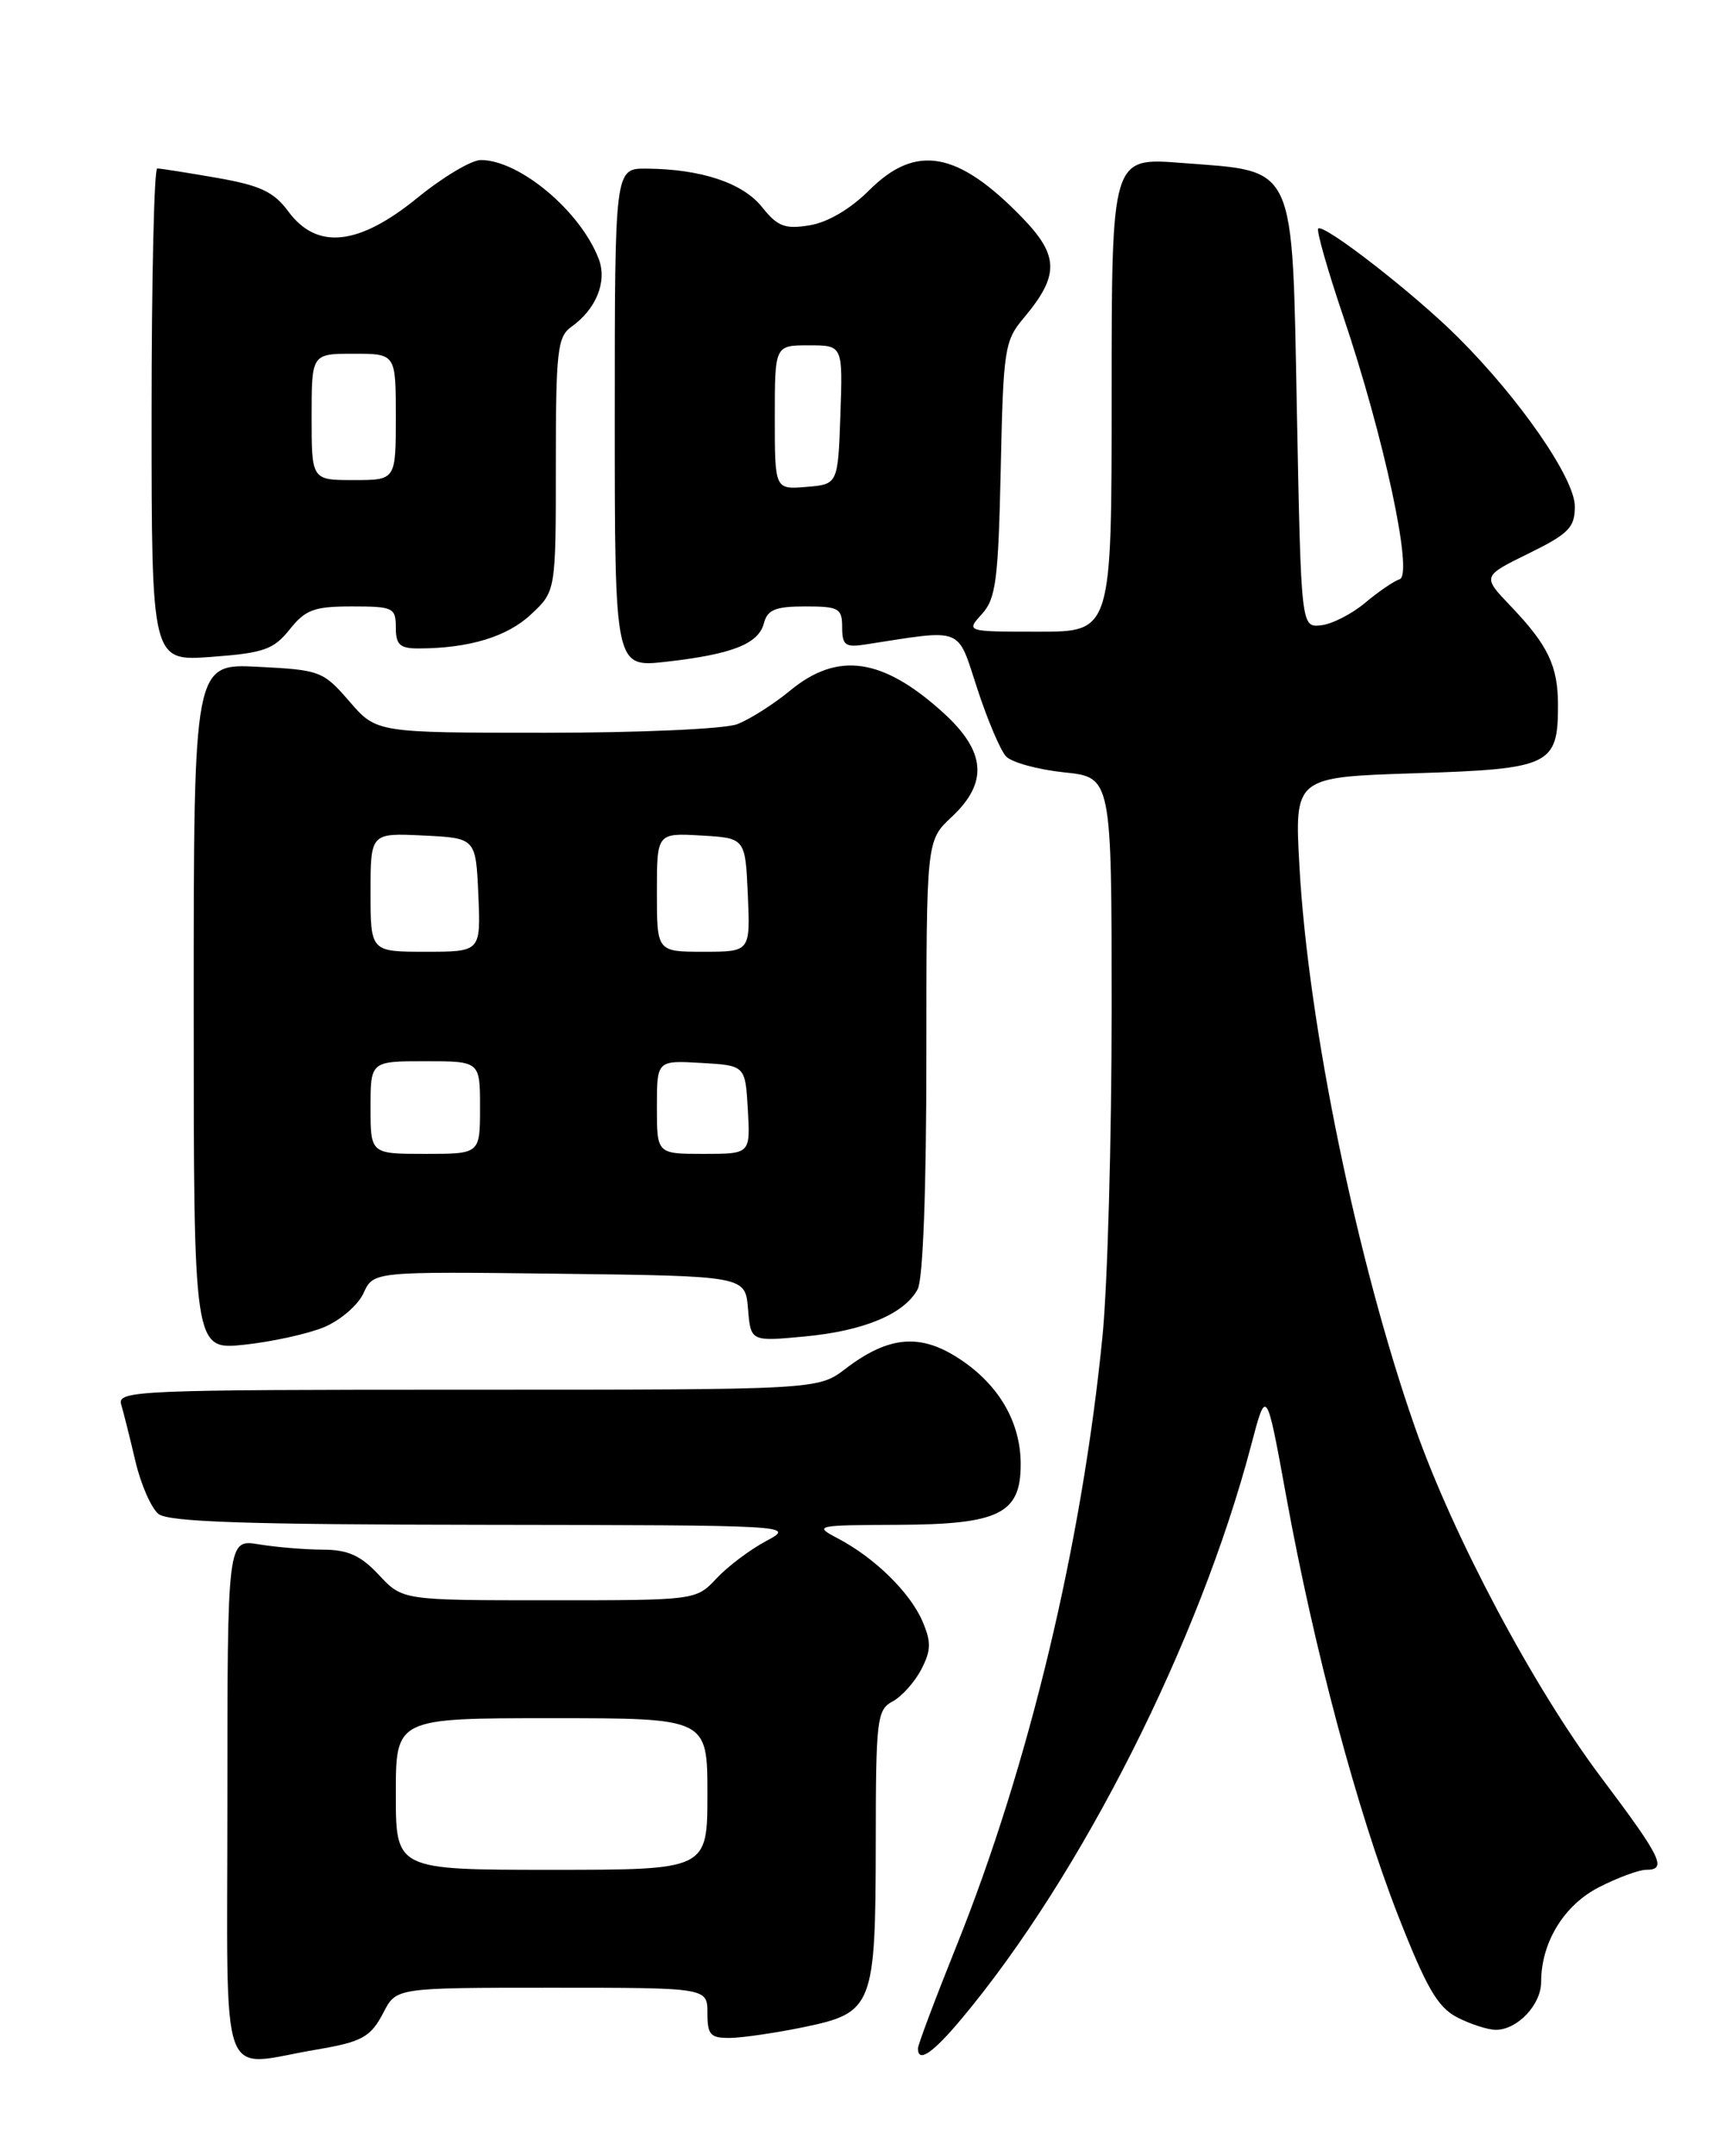 <?xml version="1.0" encoding="UTF-8" standalone="no"?>
<!DOCTYPE svg PUBLIC "-//W3C//DTD SVG 1.1//EN" "http://www.w3.org/Graphics/SVG/1.1/DTD/svg11.dtd" >
<svg xmlns="http://www.w3.org/2000/svg" xmlns:xlink="http://www.w3.org/1999/xlink" version="1.1" viewBox="0 0 204 256">
 <g >
 <path fill="currentColor"
d=" M 37.50 243.36 C 43.01 242.43 44.01 241.88 45.54 238.93 C 47.05 236.00 47.05 236.00 65.53 236.00 C 84.00 236.00 84.00 236.00 84.00 239.00 C 84.00 241.62 84.35 241.99 86.75 241.96 C 88.26 241.93 92.20 241.35 95.49 240.67 C 103.67 238.97 103.97 238.21 103.99 218.79 C 104.00 204.13 104.13 203.00 105.99 202.01 C 107.08 201.42 108.62 199.71 109.40 198.20 C 110.57 195.93 110.59 194.95 109.53 192.48 C 108.05 189.06 103.86 184.95 99.50 182.66 C 96.59 181.13 96.79 181.08 106.64 181.04 C 118.64 180.99 121.20 179.73 121.20 173.85 C 121.20 168.88 118.64 164.45 113.98 161.37 C 109.31 158.27 105.54 158.59 100.40 162.51 C 97.13 165.00 97.13 165.00 55.50 165.00 C 16.32 165.00 13.90 165.10 14.39 166.75 C 14.67 167.71 15.44 170.75 16.08 173.50 C 16.73 176.25 17.96 179.06 18.82 179.75 C 20.00 180.70 29.35 181.01 57.44 181.04 C 94.17 181.09 94.47 181.10 91.00 182.95 C 89.08 183.97 86.41 185.98 85.08 187.40 C 82.65 190.00 82.65 190.00 65.23 190.00 C 47.80 190.00 47.80 190.00 45.00 187.00 C 42.83 184.68 41.33 184.00 38.35 183.99 C 36.23 183.98 32.81 183.70 30.75 183.36 C 27.00 182.74 27.00 182.74 27.00 213.91 C 27.00 248.62 25.83 245.33 37.50 243.36 Z  M 114.21 239.65 C 128.40 222.68 142.42 194.91 148.56 171.61 C 150.37 164.72 150.37 164.72 152.72 177.61 C 156.04 195.85 161.14 214.94 165.99 227.37 C 169.37 236.00 170.71 238.32 173.03 239.52 C 174.61 240.33 176.68 241.00 177.62 241.00 C 180.18 241.00 183.00 238.02 183.00 235.31 C 183.00 230.62 185.71 226.19 189.88 224.06 C 192.10 222.93 194.61 222.00 195.46 222.00 C 198.00 222.00 197.32 220.60 190.07 210.96 C 182.06 200.28 172.57 182.43 168.03 169.50 C 161.16 149.89 155.34 121.67 154.30 102.88 C 153.71 92.27 153.71 92.27 167.99 91.81 C 184.10 91.30 185.00 90.87 185.00 83.74 C 185.00 79.07 183.83 76.62 179.38 71.96 C 176.00 68.42 176.00 68.42 181.50 65.72 C 186.28 63.37 187.00 62.64 187.00 60.12 C 187.00 56.82 180.47 47.36 173.12 40.04 C 167.95 34.88 157.17 26.50 156.53 27.14 C 156.30 27.36 157.63 32.04 159.49 37.53 C 164.32 51.83 167.85 68.22 166.20 68.77 C 165.50 69.00 163.64 70.27 162.08 71.59 C 160.51 72.90 158.17 74.10 156.87 74.24 C 154.50 74.50 154.50 74.50 154.00 49.11 C 153.41 18.97 154.07 20.41 140.24 19.34 C 132.00 18.70 132.00 18.70 132.00 46.85 C 132.00 75.00 132.00 75.00 123.35 75.00 C 114.69 75.00 114.69 75.00 116.60 72.90 C 118.26 71.07 118.54 68.86 118.83 55.70 C 119.13 41.43 119.28 40.45 121.58 37.73 C 125.80 32.70 125.77 30.37 121.38 25.84 C 113.73 17.94 108.75 17.05 103.21 22.59 C 100.98 24.82 98.28 26.40 96.14 26.75 C 93.20 27.23 92.33 26.90 90.49 24.59 C 88.20 21.71 83.24 20.07 76.75 20.02 C 73.00 20.00 73.00 20.00 73.00 49.63 C 73.00 79.26 73.00 79.26 79.09 78.57 C 86.96 77.68 90.07 76.45 90.71 73.99 C 91.13 72.39 92.08 72.00 95.62 72.00 C 99.61 72.00 100.00 72.22 100.00 74.48 C 100.00 76.61 100.38 76.89 102.75 76.52 C 114.55 74.69 113.61 74.32 116.04 81.75 C 117.25 85.46 118.79 89.09 119.46 89.81 C 120.13 90.52 123.23 91.37 126.34 91.70 C 132.00 92.28 132.00 92.28 132.00 119.97 C 132.00 135.19 131.51 152.57 130.92 158.58 C 128.48 183.31 122.17 209.64 113.57 231.05 C 111.06 237.30 109.00 242.77 109.00 243.21 C 109.00 244.98 110.77 243.77 114.21 239.65 Z  M 38.49 157.57 C 40.42 156.76 42.52 154.95 43.17 153.53 C 44.34 150.96 44.34 150.96 66.42 151.23 C 88.50 151.50 88.50 151.50 88.82 155.39 C 89.14 159.28 89.14 159.28 95.54 158.68 C 102.59 158.02 107.39 156.01 108.97 153.06 C 109.60 151.88 110.00 141.16 110.00 125.47 C 110.00 99.80 110.00 99.80 113.00 97.00 C 117.39 92.90 117.07 89.20 111.95 84.57 C 104.79 78.10 99.47 77.34 93.84 81.98 C 91.85 83.62 89.01 85.42 87.54 85.98 C 86.05 86.55 75.97 87.00 64.79 87.00 C 44.71 87.00 44.71 87.00 41.49 83.28 C 38.38 79.68 38.02 79.54 30.64 79.17 C 23.00 78.78 23.00 78.78 23.00 119.53 C 23.00 160.28 23.00 160.28 28.99 159.66 C 32.29 159.31 36.56 158.37 38.49 157.57 Z  M 34.40 74.73 C 36.27 72.38 37.31 72.00 41.79 72.00 C 46.68 72.00 47.00 72.15 47.00 74.50 C 47.00 76.56 47.48 77.00 49.75 76.99 C 55.71 76.97 60.22 75.60 63.04 72.96 C 66.00 70.20 66.00 70.20 66.00 55.16 C 66.00 41.69 66.19 39.98 67.84 38.81 C 70.79 36.71 72.12 33.44 71.10 30.76 C 68.94 25.08 61.69 19.00 57.09 19.00 C 55.98 19.00 52.59 21.02 49.55 23.50 C 42.58 29.18 37.63 29.70 34.24 25.11 C 32.50 22.76 30.92 22.02 25.72 21.11 C 22.21 20.50 19.04 20.00 18.67 20.00 C 18.30 20.00 18.00 33.17 18.00 49.26 C 18.00 78.52 18.00 78.52 25.11 77.99 C 31.33 77.53 32.49 77.12 34.40 74.73 Z  M 47.00 213.00 C 47.00 204.00 47.00 204.00 65.50 204.00 C 84.00 204.00 84.00 204.00 84.00 213.00 C 84.00 222.00 84.00 222.00 65.50 222.00 C 47.00 222.00 47.00 222.00 47.00 213.00 Z  M 92.00 49.56 C 92.00 41.00 92.00 41.00 96.04 41.00 C 100.08 41.00 100.08 41.00 99.79 49.25 C 99.50 57.50 99.50 57.50 95.75 57.81 C 92.00 58.12 92.00 58.12 92.00 49.56 Z  M 44.00 131.50 C 44.00 126.00 44.00 126.00 50.50 126.00 C 57.00 126.00 57.00 126.00 57.00 131.50 C 57.00 137.00 57.00 137.00 50.50 137.00 C 44.00 137.00 44.00 137.00 44.00 131.50 Z  M 78.00 131.45 C 78.00 125.90 78.00 125.90 83.25 126.20 C 88.50 126.50 88.50 126.50 88.80 131.75 C 89.10 137.00 89.10 137.00 83.55 137.00 C 78.00 137.00 78.00 137.00 78.00 131.45 Z  M 44.00 105.95 C 44.00 98.90 44.00 98.90 50.25 99.20 C 56.50 99.50 56.50 99.50 56.80 106.25 C 57.09 113.00 57.09 113.00 50.55 113.00 C 44.00 113.00 44.00 113.00 44.00 105.95 Z  M 78.00 105.95 C 78.00 98.90 78.00 98.90 83.25 99.20 C 88.50 99.50 88.50 99.50 88.80 106.25 C 89.09 113.00 89.09 113.00 83.55 113.00 C 78.00 113.00 78.00 113.00 78.00 105.95 Z  M 37.00 49.50 C 37.00 42.00 37.00 42.00 42.00 42.00 C 47.00 42.00 47.00 42.00 47.00 49.50 C 47.00 57.00 47.00 57.00 42.00 57.00 C 37.00 57.00 37.00 57.00 37.00 49.50 Z "/>
</g>
</svg>